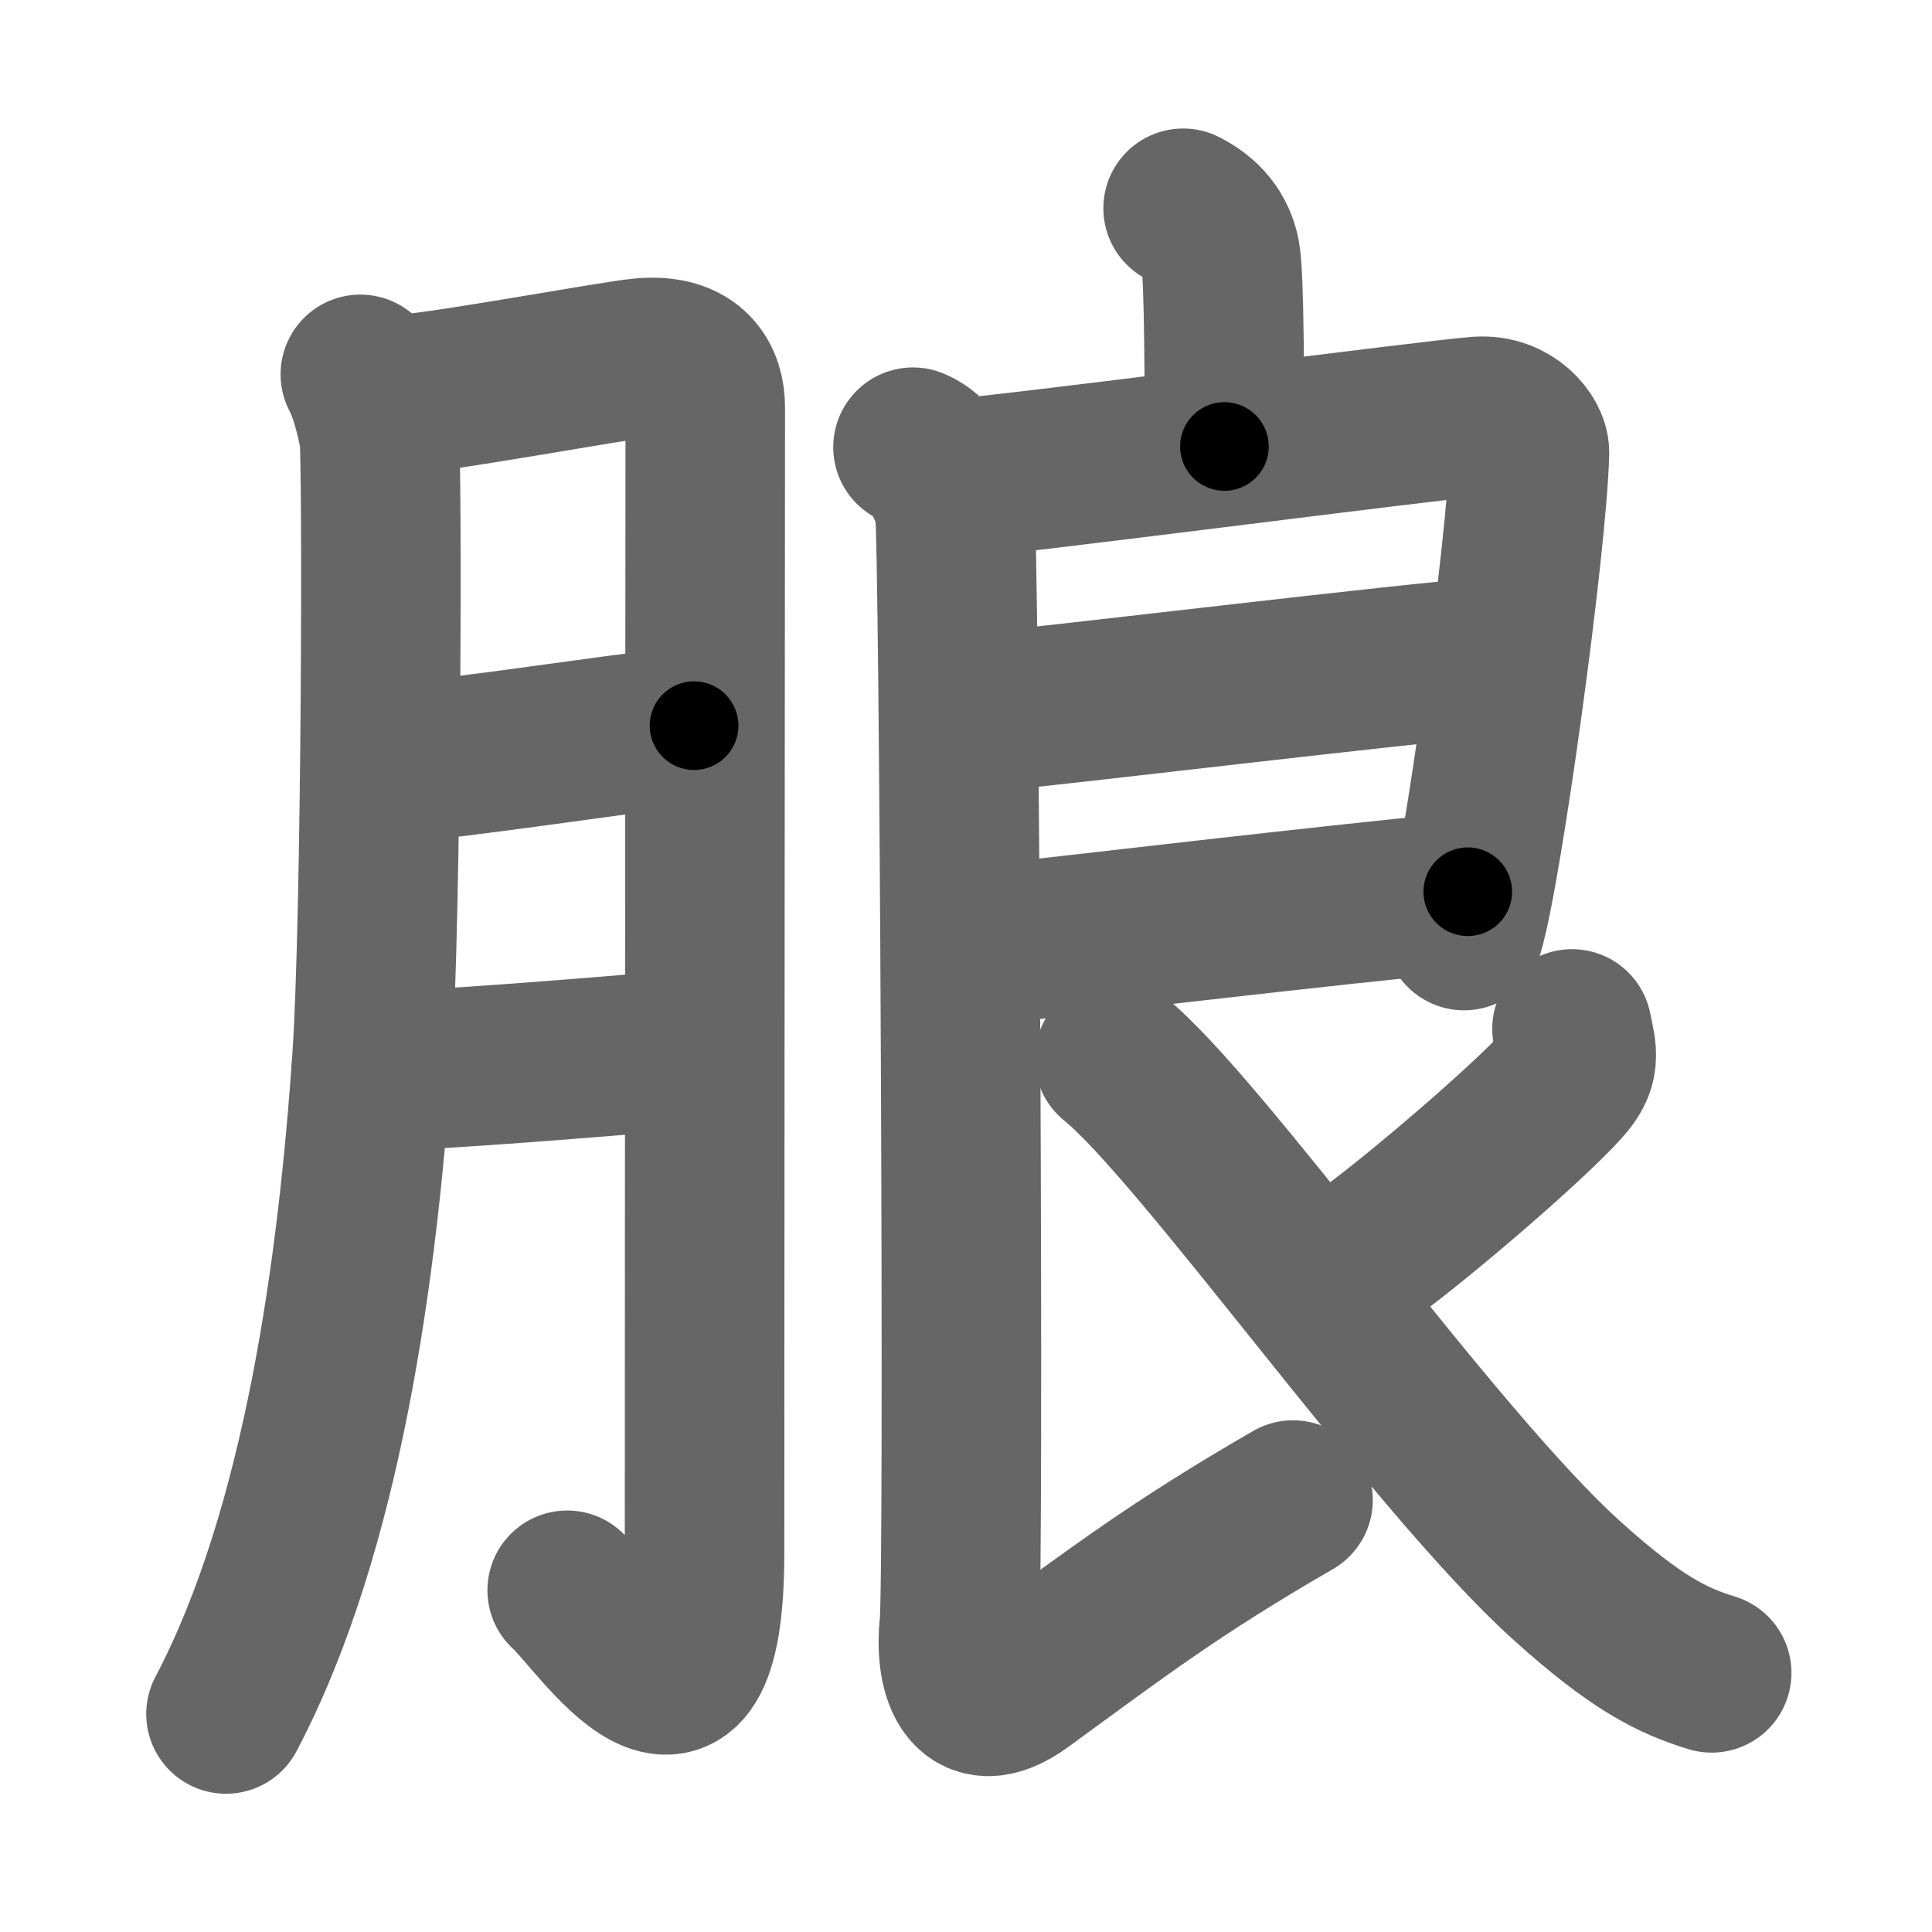 <svg xmlns="http://www.w3.org/2000/svg" width="109" height="109" viewBox="0 0 109 109" id="6716"><g fill="none" stroke="#666" stroke-width="9" stroke-linecap="round" stroke-linejoin="round"><g><g><path d="M20.33,21.12c0.53,0.99,0.88,2.5,1.06,3.46c0.18,0.96,0.15,27.14-0.41,35.24c-0.8,11.52-2.73,26.44-8.23,36.88" /><path d="M22.45,22.27c2.12-0.06,12.24-1.95,13.81-2.08c2.82-0.24,3.53,1.37,3.53,2.79c0,3.38-0.04,45.4-0.04,64.6c0,13.21-5.95,3.72-7.75,2.14" /><path d="M21.96,43.08c4.64-0.37,12.04-1.58,17.2-2.14" /><path d="M20.94,60.46c3.82-0.08,12.69-0.81,17.88-1.25" /></g><g><path d="M66.75,11.75c1.17,0.59,1.87,1.47,2.1,2.64c0.23,1.17,0.23,7.86,0.23,10.8" /><g><path d="M53.82,27.01c2.41-0.12,27.4-3.38,29.6-3.52c1.83-0.12,2.88,1.31,2.87,2.03c-0.12,5.09-2.64,23.48-3.69,26.98" /><path d="M54.49,40.29c6.05-0.57,24.18-2.81,30-3.26" /><path d="M54.6,53.42c8.3-0.92,19.19-2.23,28.21-3.11" /><path d="M51.51,25.23c1.31,0.53,2.09,2.39,2.35,3.45c0.26,1.06,0.55,60.38,0.26,63.02c-0.26,2.39,0.41,5.47,3.49,3.23C63,91,66.25,88.5,72.95,84.63" /><path d="M88.69,58.05c0.3,1.43,0.5,2-0.54,3.15c-2.01,2.23-8.07,7.4-10.82,9.41" /><path d="M62.88,59.73c4.93,3.99,17.95,22.6,25.46,29.39c4,3.62,6.03,4.58,8.23,5.26" /></g></g></g></g><g fill="none" stroke="#000" stroke-width="5" stroke-linecap="round" stroke-linejoin="round"><g><g><path d="M20.33,21.12c0.53,0.99,0.88,2.5,1.06,3.46c0.18,0.96,0.15,27.14-0.41,35.24c-0.8,11.52-2.73,26.44-8.23,36.88" stroke-dasharray="76.92" stroke-dashoffset="76.92"><animate id="0" attributeName="stroke-dashoffset" values="76.92;0" dur="0.58s" fill="freeze" begin="0s;6716.click" /></path><path d="M22.45,22.27c2.12-0.06,12.24-1.95,13.81-2.08c2.82-0.24,3.53,1.37,3.53,2.79c0,3.38-0.04,45.4-0.04,64.6c0,13.21-5.95,3.72-7.75,2.14" stroke-dasharray="99.06" stroke-dashoffset="99.06"><animate attributeName="stroke-dashoffset" values="99.06" fill="freeze" begin="6716.click" /><animate id="1" attributeName="stroke-dashoffset" values="99.06;0" dur="0.74s" fill="freeze" begin="0.end" /></path><path d="M21.96,43.08c4.64-0.37,12.04-1.58,17.2-2.14" stroke-dasharray="17.33" stroke-dashoffset="17.33"><animate attributeName="stroke-dashoffset" values="17.33" fill="freeze" begin="6716.click" /><animate id="2" attributeName="stroke-dashoffset" values="17.33;0" dur="0.17s" fill="freeze" begin="1.end" /></path><path d="M20.94,60.46c3.82-0.08,12.69-0.81,17.88-1.25" stroke-dasharray="17.93" stroke-dashoffset="17.93"><animate attributeName="stroke-dashoffset" values="17.93" fill="freeze" begin="6716.click" /><animate id="3" attributeName="stroke-dashoffset" values="17.93;0" dur="0.18s" fill="freeze" begin="2.end" /></path></g><g><path d="M66.75,11.75c1.17,0.59,1.87,1.47,2.1,2.64c0.23,1.17,0.23,7.86,0.23,10.8" stroke-dasharray="14.31" stroke-dashoffset="14.31"><animate attributeName="stroke-dashoffset" values="14.31" fill="freeze" begin="6716.click" /><animate id="4" attributeName="stroke-dashoffset" values="14.31;0" dur="0.14s" fill="freeze" begin="3.end" /></path><g><path d="M53.82,27.01c2.41-0.12,27.4-3.38,29.6-3.52c1.83-0.12,2.88,1.31,2.87,2.03c-0.12,5.09-2.64,23.48-3.69,26.98" stroke-dasharray="60.93" stroke-dashoffset="60.93"><animate attributeName="stroke-dashoffset" values="60.93" fill="freeze" begin="6716.click" /><animate id="5" attributeName="stroke-dashoffset" values="60.93;0" dur="0.46s" fill="freeze" begin="4.end" /></path><path d="M54.49,40.29c6.05-0.57,24.18-2.81,30-3.26" stroke-dasharray="30.18" stroke-dashoffset="30.18"><animate attributeName="stroke-dashoffset" values="30.18" fill="freeze" begin="6716.click" /><animate id="6" attributeName="stroke-dashoffset" values="30.18;0" dur="0.3s" fill="freeze" begin="5.end" /></path><path d="M54.6,53.42c8.3-0.92,19.19-2.23,28.21-3.11" stroke-dasharray="28.38" stroke-dashoffset="28.38"><animate attributeName="stroke-dashoffset" values="28.38" fill="freeze" begin="6716.click" /><animate id="7" attributeName="stroke-dashoffset" values="28.38;0" dur="0.28s" fill="freeze" begin="6.end" /></path><path d="M51.51,25.23c1.31,0.53,2.09,2.39,2.35,3.45c0.26,1.06,0.55,60.38,0.26,63.02c-0.26,2.39,0.41,5.47,3.49,3.23C63,91,66.25,88.5,72.95,84.63" stroke-dasharray="92.69" stroke-dashoffset="92.69"><animate attributeName="stroke-dashoffset" values="92.69" fill="freeze" begin="6716.click" /><animate id="8" attributeName="stroke-dashoffset" values="92.69;0" dur="0.7s" fill="freeze" begin="7.end" /></path><path d="M88.69,58.05c0.3,1.43,0.5,2-0.54,3.15c-2.01,2.23-8.07,7.4-10.82,9.41" stroke-dasharray="17.75" stroke-dashoffset="17.75"><animate attributeName="stroke-dashoffset" values="17.75" fill="freeze" begin="6716.click" /><animate id="9" attributeName="stroke-dashoffset" values="17.75;0" dur="0.18s" fill="freeze" begin="8.end" /></path><path d="M62.88,59.73c4.93,3.99,17.95,22.6,25.46,29.39c4,3.62,6.03,4.58,8.23,5.26" stroke-dasharray="48.78" stroke-dashoffset="48.78"><animate attributeName="stroke-dashoffset" values="48.78" fill="freeze" begin="6716.click" /><animate id="10" attributeName="stroke-dashoffset" values="48.78;0" dur="0.49s" fill="freeze" begin="9.end" /></path></g></g></g></g></svg>